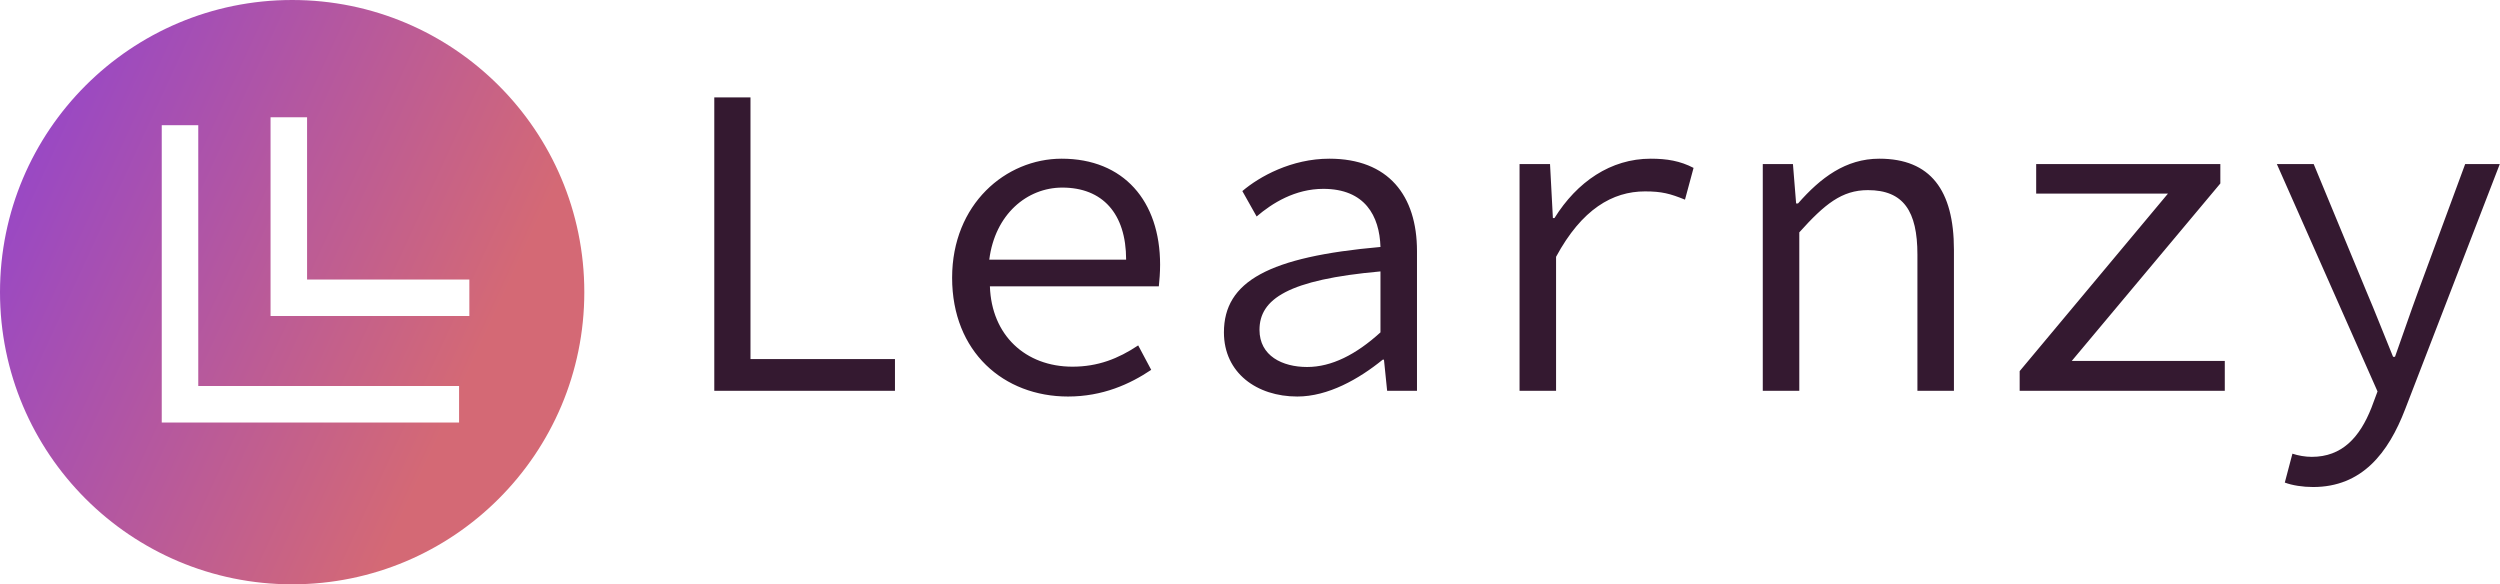 <svg data-v-423bf9ae="" xmlns="http://www.w3.org/2000/svg" viewBox="0 0 385 90" class="iconLeft"><!----><!----><!----><g data-v-423bf9ae="" id="06ca5a37-dfdf-44e2-89a0-9ce73f9bd7ee" fill="#341930" transform="matrix(4.89,0,0,4.89,100.807,-7.2)"><path d="M1.88 13.78L7.57 13.78L7.57 12.78L3.02 12.78L3.02 4.54L1.88 4.54ZM13.02 13.96C14.11 13.96 14.97 13.57 15.64 13.12L15.23 12.35C14.60 12.77 13.96 13.02 13.16 13.02C11.68 13.02 10.61 12.03 10.56 10.49L15.88 10.49C15.90 10.30 15.92 10.05 15.92 9.81C15.92 7.80 14.77 6.47 12.82 6.47C11.06 6.47 9.37 7.90 9.37 10.22C9.37 12.56 11.00 13.96 13.02 13.96ZM10.54 9.65C10.72 8.22 11.73 7.38 12.84 7.38C14.10 7.38 14.85 8.19 14.85 9.65ZM20.24 13.96C21.21 13.96 22.18 13.41 22.93 12.80L22.97 12.80L23.07 13.78L24.01 13.78L24.01 9.38C24.01 7.63 23.11 6.47 21.25 6.47C20.06 6.47 19.05 7.03 18.51 7.49L18.96 8.29C19.45 7.87 20.17 7.42 21.06 7.42C22.37 7.42 22.83 8.27 22.86 9.25C19.35 9.56 17.93 10.33 17.93 11.94C17.93 13.22 18.97 13.96 20.24 13.96ZM20.55 13.03C19.77 13.03 19.05 12.68 19.05 11.86C19.05 10.89 19.95 10.28 22.86 10.02L22.86 11.94C22.09 12.64 21.32 13.03 20.55 13.03ZM27.24 13.78L28.39 13.78L28.39 9.56C29.20 8.06 30.17 7.50 31.19 7.50C31.72 7.50 31.98 7.57 32.45 7.76L32.72 6.76C32.30 6.54 31.88 6.47 31.37 6.47C30.11 6.47 29.05 7.20 28.34 8.34L28.29 8.34L28.20 6.64L27.24 6.64ZM34.90 13.78L36.05 13.78L36.05 8.79C36.85 7.90 37.39 7.46 38.21 7.46C39.33 7.46 39.77 8.12 39.77 9.49L39.77 13.78L40.92 13.78L40.92 9.34C40.92 7.46 40.18 6.47 38.57 6.47C37.51 6.47 36.72 7.07 36.01 7.88L35.95 7.88L35.85 6.64L34.90 6.64ZM42.99 13.78L49.45 13.78L49.45 12.84L44.63 12.84L49.31 7.25L49.31 6.64L43.51 6.64L43.51 7.57L47.66 7.57L42.99 13.16ZM52.23 16.81C53.77 16.81 54.60 15.74 55.13 14.36L58.11 6.64L57.02 6.64L55.54 10.65C55.30 11.30 55.05 12.04 54.81 12.71L54.75 12.71C54.47 12.03 54.18 11.28 53.91 10.65L52.25 6.64L51.09 6.64L54.26 13.80L54.07 14.31C53.70 15.25 53.14 15.86 52.19 15.86C51.98 15.86 51.76 15.82 51.58 15.76L51.34 16.67C51.58 16.76 51.91 16.81 52.23 16.81Z"></path></g><defs data-v-423bf9ae=""><linearGradient data-v-423bf9ae="" gradientTransform="rotate(25)" id="e8849dd4-467c-46cb-8d9e-d3f6f91a6f8c" x1="0%" y1="0%" x2="100%" y2="0%"><stop data-v-423bf9ae="" offset="0%" style="stop-color: rgb(142, 66, 211); stop-opacity: 1;"></stop><stop data-v-423bf9ae="" offset="100%" style="stop-color: rgb(212, 105, 117); stop-opacity: 1;"></stop></linearGradient></defs><g data-v-423bf9ae="" id="fecbcef7-2120-4dd4-8d9d-fed39bdeb55b" transform="matrix(2.812,0,0,2.812,0,0)" stroke="none" fill="url(#e8849dd4-467c-46cb-8d9e-d3f6f91a6f8c)"><path d="M16 32c8.837 0 16-7.163 16-16S24.837 0 16 0 0 7.163 0 16s7.163 16 16 16zM14.817 6.421h2v8.886h8.887v2H14.817V6.421zm-5.959.437h2v14.283h14.283v2H8.858V6.858z"></path></g><!----></svg>